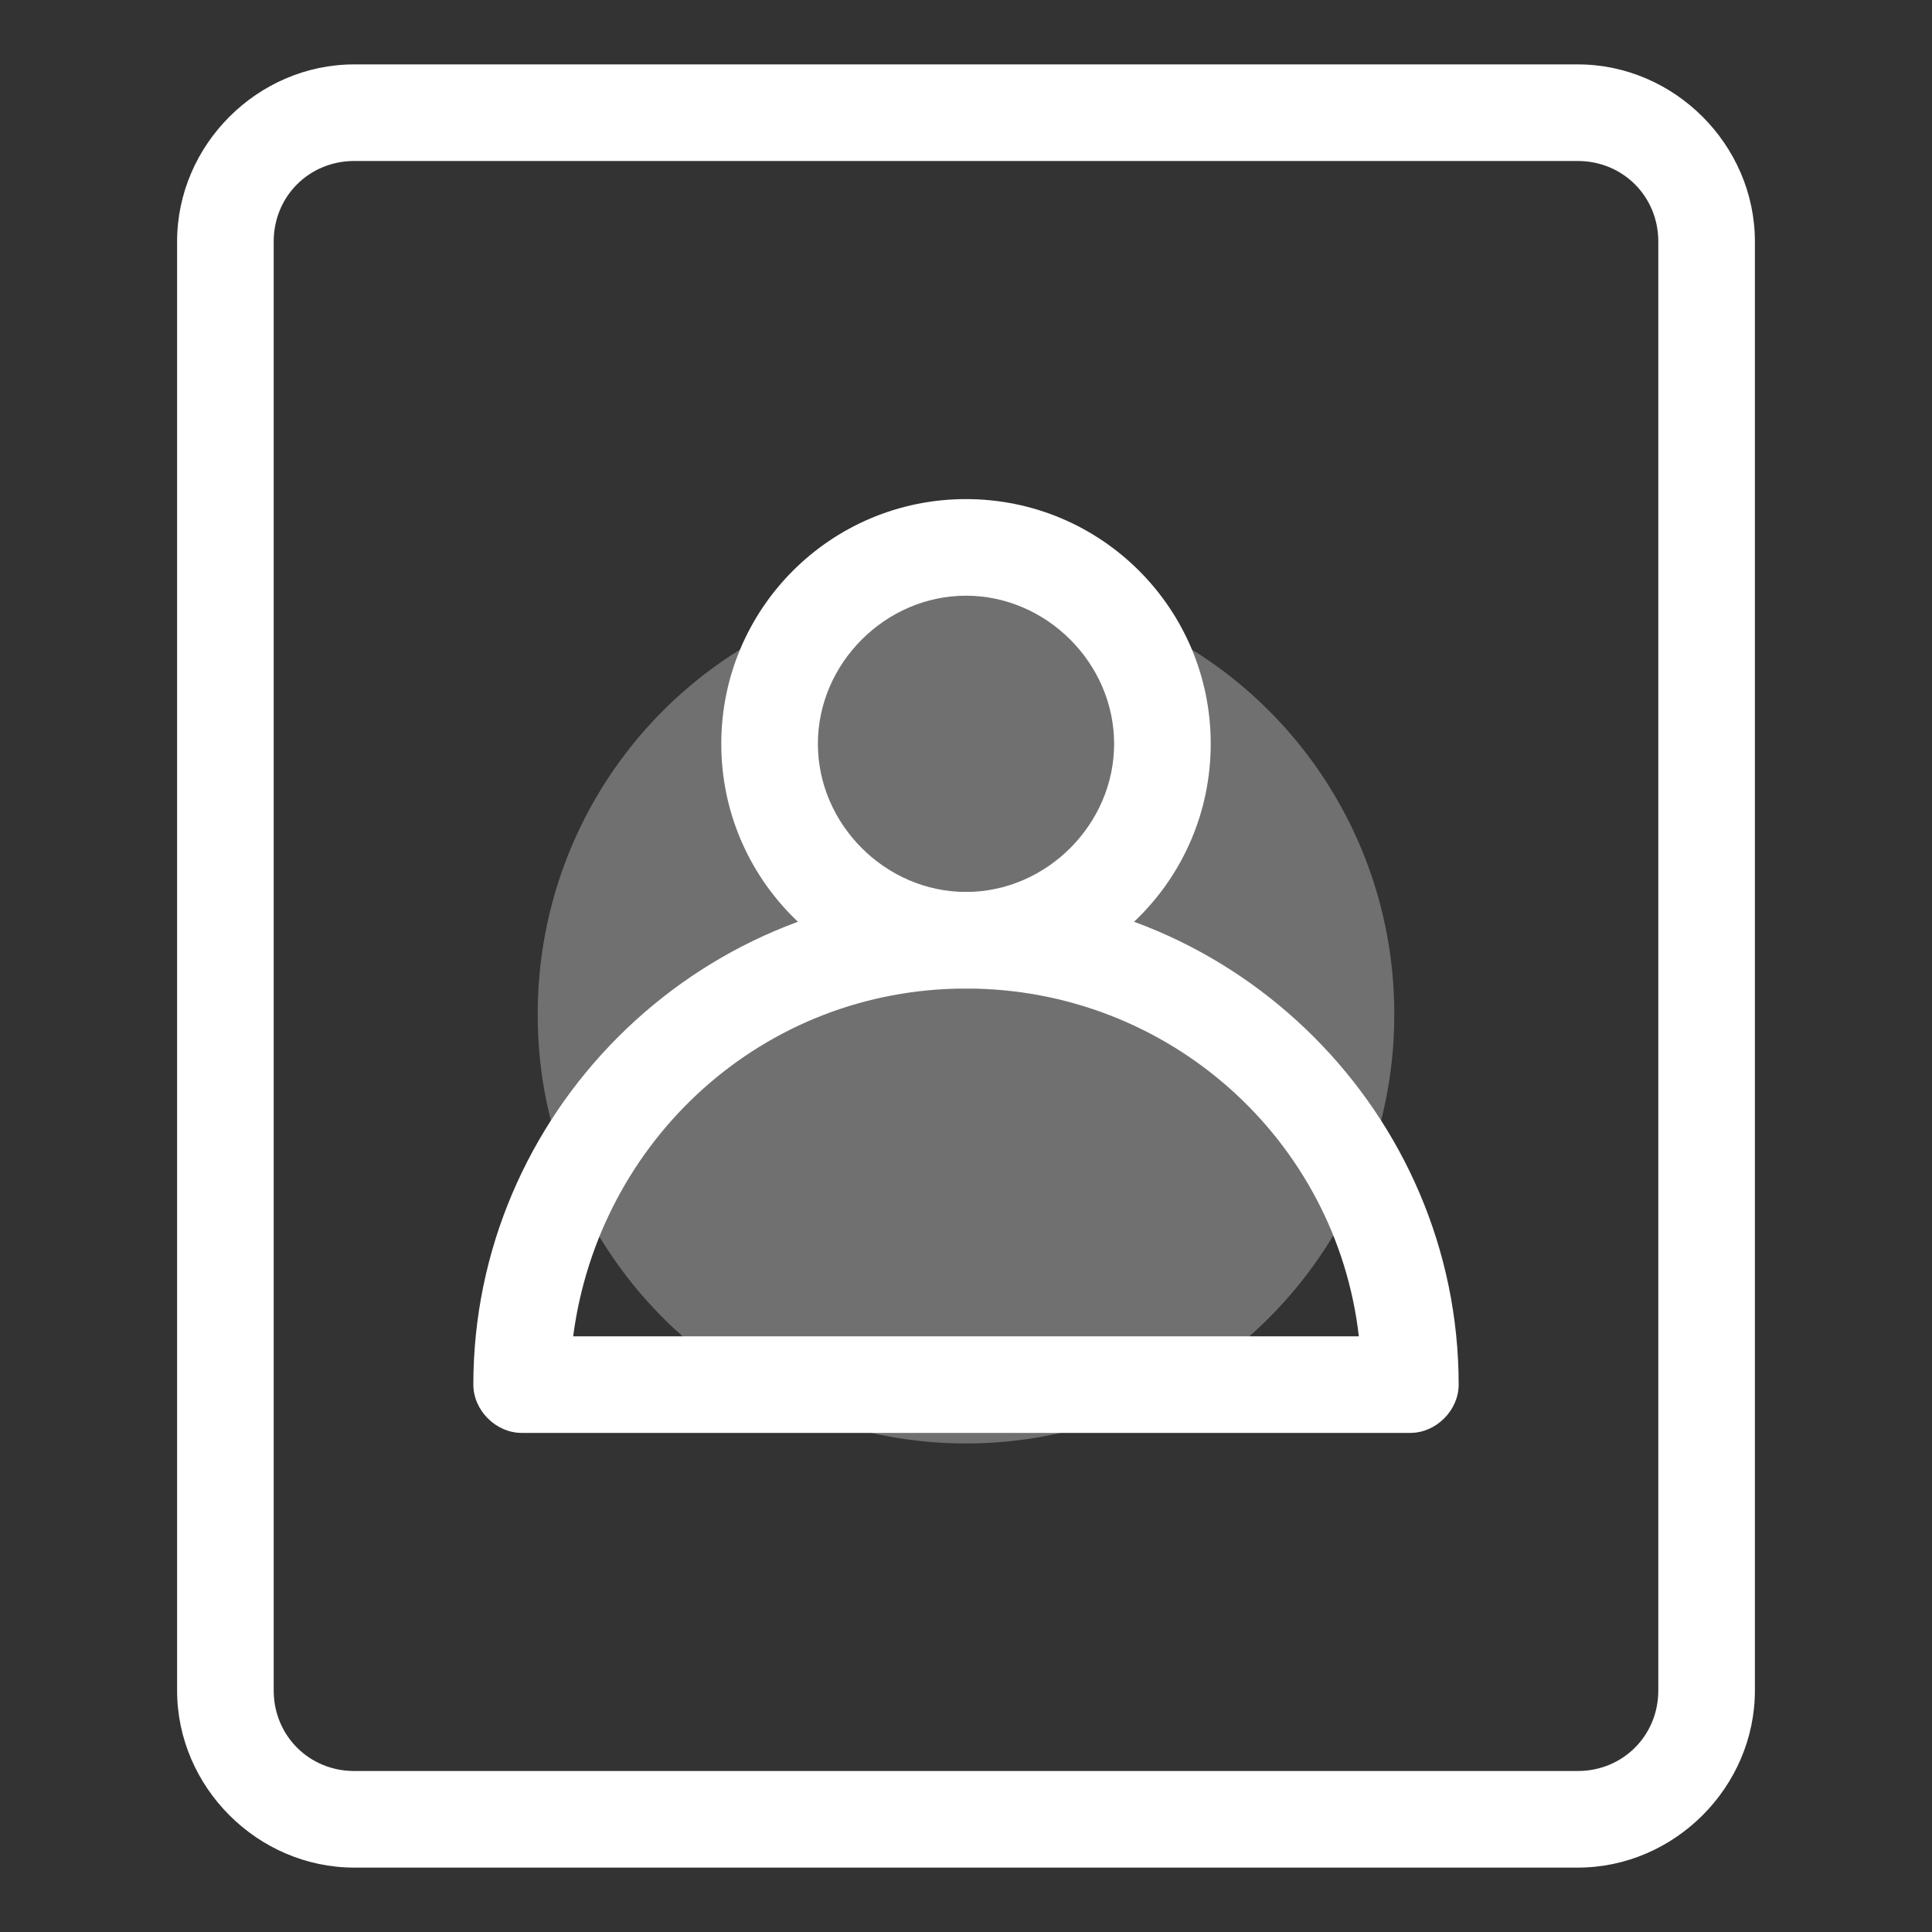 <?xml version="1.0" standalone="no"?><!DOCTYPE svg PUBLIC "-//W3C//DTD SVG 1.1//EN" "http://www.w3.org/Graphics/SVG/1.1/DTD/svg11.dtd"><svg t="1739177500288" class="icon" viewBox="0 0 1024 1024" version="1.1" xmlns="http://www.w3.org/2000/svg" p-id="65921" xmlns:xlink="http://www.w3.org/1999/xlink" width="200" height="200"><rect x="0" y="0" width="1024" height="1024" fill="#333333" stroke="none"/><path d="M836.267 989.867H187.733c-51.2 0-93.867-42.667-93.867-93.867v-768C93.867 76.8 136.533 34.133 187.733 34.133h648.533c51.2 0 93.867 42.667 93.867 93.867v768c0 51.2-42.667 93.867-93.867 93.867zM187.733 85.333C163.84 85.333 145.067 104.107 145.067 128v768c0 23.893 18.773 42.667 42.667 42.667h648.533c23.893 0 42.667-18.773 42.667-42.667v-768C878.933 104.107 860.16 85.333 836.267 85.333H187.733z" fill="#ffffff" p-id="65922"></path><path d="M512 523.947c-71.68 0-129.707-58.027-129.707-129.707s58.027-129.707 129.707-129.707 129.707 58.027 129.707 129.707-58.027 129.707-129.707 129.707z m0-208.213c-42.667 0-78.507 35.84-78.507 78.507s35.84 78.507 78.507 78.507 78.507-35.84 78.507-78.507-35.84-78.507-78.507-78.507z" fill="#ffffff" p-id="65923"></path><path d="M747.52 759.467H276.48c-13.653 0-25.6-11.947-25.6-25.6 0-143.36 117.76-261.12 261.12-261.12S773.12 590.507 773.12 733.867c0 13.653-11.947 25.6-25.6 25.6z m-443.733-51.2h416.427c-11.947-104.107-100.693-184.32-208.213-184.32s-194.56 80.213-208.213 184.32z" fill="#ffffff" p-id="65924"></path><path d="M512 537.6m-226.987 0a226.987 226.987 0 1 0 453.973 0 226.987 226.987 0 1 0-453.973 0Z" fill="#ffffff" opacity=".3" p-id="65925"></path></svg>